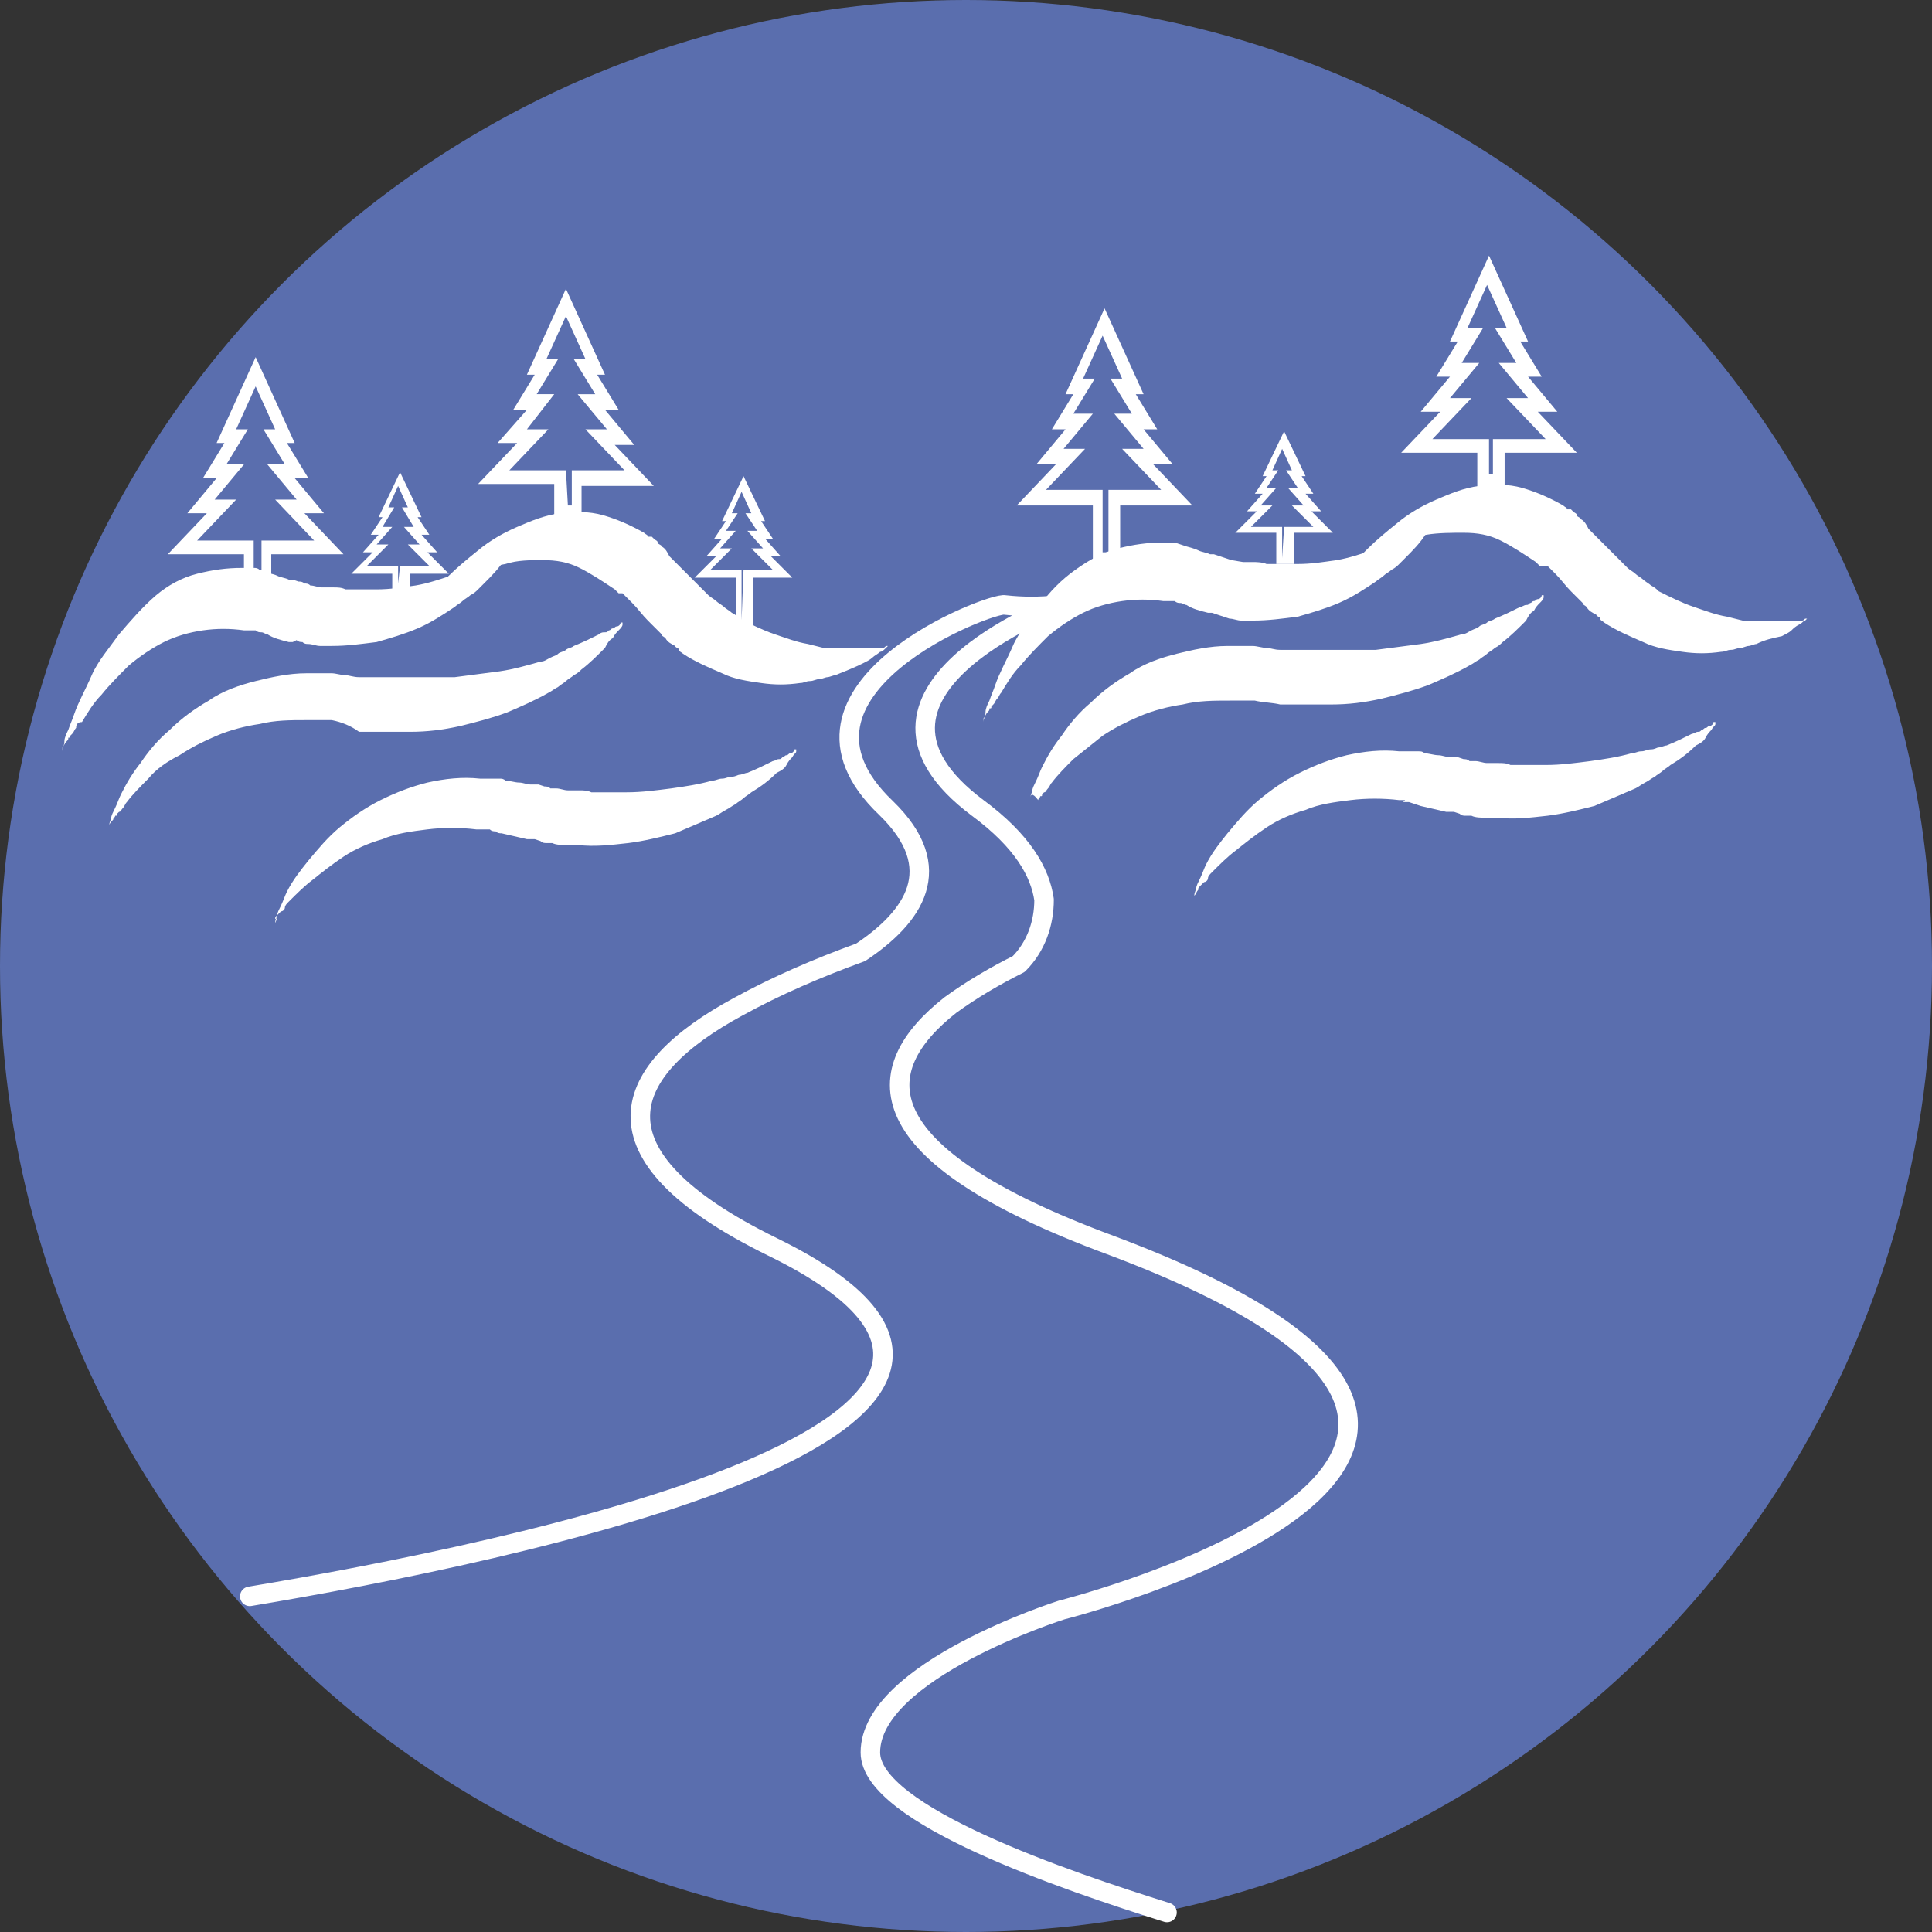 <?xml version="1.0" encoding="utf-8"?>
<!-- Generator: Adobe Illustrator 22.0.0, SVG Export Plug-In . SVG Version: 6.00 Build 0)  -->
<svg version="1.1" id="Capa_1" xmlns="http://www.w3.org/2000/svg" xmlns:xlink="http://www.w3.org/1999/xlink" x="0px" y="0px"
	 viewBox="0 0 99 99" style="enable-background:new 0 0 99 99;" xml:space="preserve">
<rect x="0" y="0" width="99" height="99" fill="#333333" stroke="none"/>
<style type="text/css">
	.st0{fill:#5A6EAE;}
	.st1{fill:none;stroke:#FFFFFF;stroke-linecap:round;stroke-linejoin:round;}
	.st2{fill:#FFFFFF;}
</style>
<title>Icono_PaisajeMontanasRio(azul)</title>
<circle id="_Trazado_" class="st0" cx="49.5" cy="49.5" r="49.5"/>
<path id="_Trazado_2" class="st1" d="M12.8,81.8C26,79.6,58.2,73,39.6,63.9c-9.8-4.8-7.7-9.1-1.8-12.3c2-1.1,4.1-2,6.3-2.8
	c2.7-1.8,4.5-4.3,1.3-7.4C39,35.3,50.9,30.8,51.5,31c0.9,0.1,1.8,0.1,2.7,0c0,0-12,4.5-4.1,10.4c2.3,1.7,3.2,3.3,3.4,4.7
	c0,1.2-0.4,2.4-1.3,3.3c-1.2,0.6-2.4,1.3-3.5,2.1c-4.2,3.3-4.5,7.6,8.2,12.3c28.8,10.8-2.5,18.7-2.5,18.7s-9.8,3.1-9.8,7.3
	c0,3.2,10.1,6.6,15.2,8.2"/>
<path id="_Trazado_3" class="st2" d="M14.1,47.3L14.1,47.3c0-0.2,0.1-0.3,0.1-0.4s0.1-0.3,0.2-0.5c0.1-0.2,0.2-0.5,0.3-0.7
	c0.3-0.6,0.7-1.1,1.1-1.6c0.5-0.6,1-1.2,1.6-1.7c0.6-0.5,1.3-1,2.1-1.4c0.8-0.4,1.6-0.7,2.4-0.9c0.9-0.2,1.8-0.3,2.7-0.2h1
	c0.1,0,0.2,0,0.3,0.1c0.2,0,0.5,0.1,0.7,0.1s0.4,0.1,0.6,0.1h0.4l0.3,0.1c0.1,0,0.2,0,0.3,0.1h0.3c0.2,0,0.4,0.1,0.6,0.1h0.6
	c0.2,0,0.4,0,0.6,0.1h1.8c0.8,0,1.5-0.1,2.3-0.2c0.7-0.1,1.4-0.2,2.1-0.4c0.2,0,0.3-0.1,0.5-0.1s0.3-0.1,0.5-0.1s0.3-0.1,0.4-0.1
	s0.3-0.1,0.4-0.1c0.5-0.2,0.9-0.4,1.3-0.6c0.1,0,0.2-0.1,0.3-0.1c0.1,0,0.1,0,0.2-0.1c0.1,0,0.1-0.1,0.2-0.1s0.1-0.1,0.2-0.1
	s0.2-0.1,0.2-0.2h0.1v0.1c0,0.1-0.1,0.1-0.2,0.3c-0.1,0.1-0.2,0.2-0.3,0.4c-0.1,0.2-0.3,0.3-0.5,0.4c-0.4,0.4-0.8,0.7-1.3,1
	c-0.1,0.1-0.3,0.2-0.4,0.3s-0.3,0.2-0.4,0.3c-0.2,0.1-0.3,0.2-0.5,0.3c-0.2,0.1-0.3,0.2-0.5,0.3l-2.1,0.9c-0.8,0.2-1.6,0.4-2.4,0.5
	c-0.9,0.1-1.7,0.2-2.6,0.1H29c-0.2,0-0.5,0-0.7-0.1H28c-0.1,0-0.2,0-0.3-0.1L27.4,43H27l-1.3-0.3c-0.1,0-0.2,0-0.3-0.1
	c-0.1,0-0.2,0-0.3-0.1h-0.7c-0.8-0.1-1.7-0.1-2.5,0c-0.8,0.1-1.6,0.2-2.3,0.5c-0.7,0.2-1.4,0.5-2,0.9c-0.6,0.4-1.1,0.8-1.6,1.2
	c-0.4,0.3-0.8,0.7-1.2,1.1c-0.1,0.1-0.2,0.2-0.2,0.3s-0.1,0.2-0.2,0.2l-0.1,0.1l-0.1,0.1c-0.1,0.1-0.1,0.1-0.1,0.2
	C14.2,47,14.2,47.1,14.1,47.3z"/>
<path id="_Trazado_4" class="st2" d="M3.2,38.5L3.2,38.5c0-0.2,0.1-0.3,0.1-0.5s0.1-0.4,0.2-0.6c0.1-0.3,0.2-0.5,0.3-0.8
	c0.2-0.6,0.6-1.3,0.9-2s0.9-1.4,1.4-2.1c0.6-0.7,1.2-1.4,1.9-2c0.6-0.5,1.3-0.9,2.1-1.1c0.8-0.2,1.5-0.3,2.3-0.3H13
	c0.1,0,0.2,0,0.3,0.1c0.1,0,0.2,0,0.3,0.1c0.2,0.1,0.4,0.1,0.6,0.2s0.4,0.1,0.6,0.2H15l0.3,0.1c0.1,0,0.2,0,0.3,0.1
	c0.1,0,0.2,0,0.3,0.1c0.2,0,0.4,0.1,0.6,0.1h0.6c0.2,0,0.4,0,0.6,0.1h1.6c0.7,0,1.3-0.1,2-0.2c0.6-0.1,1.2-0.3,1.8-0.5
	c0.2,0,0.3-0.1,0.4-0.2c0.1-0.1,0.3-0.1,0.4-0.2s0.3-0.1,0.4-0.2s0.2-0.1,0.4-0.2c0.4-0.2,0.8-0.4,1.2-0.7c0.1-0.1,0.2-0.1,0.2-0.2
	l0.2-0.2c0.1,0,0.1-0.1,0.2-0.1c0.1,0,0.1,0,0.1-0.1l0,0c0.1-0.1,0.2-0.1,0.2-0.2v-0.1l0,0v0.1c0,0.1-0.1,0.2-0.2,0.3
	c-0.1,0.2-0.2,0.3-0.3,0.5c-0.1,0.2-0.2,0.4-0.4,0.6c-0.3,0.5-0.7,0.9-1.1,1.3l-0.3,0.3c-0.1,0.1-0.2,0.2-0.4,0.3
	c-0.1,0.1-0.3,0.2-0.4,0.3s-0.3,0.2-0.4,0.3c-0.6,0.4-1.2,0.8-1.9,1.1c-0.7,0.3-1.4,0.5-2.1,0.7c-0.8,0.1-1.5,0.2-2.3,0.2h-0.6
	c-0.2,0-0.4-0.1-0.6-0.1c-0.1,0-0.2,0-0.3-0.1c-0.1,0-0.2,0-0.3-0.1L15,32.9h-0.2c-0.4-0.1-0.8-0.2-1.1-0.4c-0.1,0-0.2-0.1-0.3-0.1
	c-0.1,0-0.2,0-0.3-0.1h-0.6c-0.7-0.1-1.4-0.1-2.1,0c-0.7,0.1-1.4,0.3-2,0.6c-0.6,0.3-1.2,0.7-1.8,1.2c-0.5,0.5-1,1-1.4,1.5
	c-0.4,0.4-0.7,0.9-1,1.4c-0.2,0-0.3,0.1-0.3,0.3c-0.1,0.1-0.1,0.2-0.2,0.3l-0.1,0.1c0,0.1,0,0.1-0.1,0.1c0,0.1,0,0.1-0.1,0.2
	c-0.1,0.1-0.1,0.2-0.2,0.3L3.2,38.5z"/>
<path id="_Trazado_5" class="st2" d="M21.6,31l0.1-0.1c0.1-0.1,0.1-0.2,0.3-0.3c0.2-0.1,0.3-0.3,0.4-0.5l0.6-0.6
	c0.4-0.4,1-0.9,1.5-1.3c0.6-0.5,1.3-0.9,2-1.2c0.7-0.3,1.4-0.6,2.2-0.7c0.7-0.1,1.5-0.1,2.2,0.1c0.7,0.2,1.4,0.5,2.1,0.9
	c0.1,0.1,0.2,0.1,0.2,0.2h0.2l0.1,0.1c0.1,0.1,0.2,0.1,0.2,0.2s0.2,0.1,0.2,0.2c0.2,0.1,0.3,0.3,0.4,0.5l0.4,0.4l0.1,0.1l0.1,0.1
	l0.2,0.2l0.2,0.2l0.2,0.2l0.4,0.4l0.2,0.2l0.2,0.2c0.1,0.1,0.3,0.2,0.4,0.3s0.3,0.2,0.4,0.3s0.3,0.2,0.4,0.3
	c0.2,0.1,0.3,0.2,0.4,0.3c0.6,0.3,1.2,0.6,1.8,0.8c0.6,0.2,1.1,0.4,1.7,0.5l0.8,0.2h3c0.1,0,0.1,0,0.2-0.1h0.1l-0.1,0.1
	c-0.1,0.1-0.2,0.2-0.3,0.2c-0.1,0.1-0.3,0.2-0.4,0.3s-0.3,0.2-0.5,0.3c-0.4,0.2-0.9,0.4-1.4,0.6c-0.1,0-0.3,0.1-0.4,0.1
	s-0.3,0.1-0.4,0.1c-0.2,0-0.3,0.1-0.5,0.1c-0.2,0-0.3,0.1-0.5,0.1c-0.7,0.1-1.3,0.1-2,0c-0.7-0.1-1.4-0.2-2-0.5
	c-0.7-0.3-1.4-0.6-2-1c-0.1-0.1-0.2-0.1-0.2-0.2s-0.2-0.1-0.2-0.2c-0.2-0.1-0.4-0.2-0.5-0.4c-0.1-0.1-0.2-0.1-0.2-0.2l-0.2-0.2
	L33.4,32l-0.1-0.1l-0.1-0.1c-0.3-0.3-0.5-0.6-0.8-0.9l-0.2-0.2L32,30.5l-0.1-0.1h-0.2l-0.2-0.2c-0.6-0.4-1.2-0.8-1.8-1.1
	c-0.6-0.3-1.2-0.4-1.9-0.4c-0.6,0-1.3,0-1.9,0.2c-0.6,0.1-1.2,0.3-1.7,0.6c-0.5,0.2-1,0.5-1.4,0.8c-0.1,0.1-0.2,0.1-0.3,0.2
	s-0.2,0.1-0.3,0.2l-0.1,0.1L22,30.9c-0.1,0-0.1,0.1-0.2,0.1C21.8,30.8,21.7,30.9,21.6,31z"/>
<path id="_Trazado_6" class="st2" d="M5.6,42.3L5.6,42.3c0-0.2,0.1-0.3,0.1-0.4s0.1-0.3,0.2-0.5c0.1-0.2,0.2-0.5,0.3-0.7
	c0.3-0.6,0.6-1.1,1-1.6c0.4-0.6,0.9-1.2,1.5-1.7c0.6-0.6,1.3-1.1,2-1.5c0.7-0.5,1.6-0.8,2.4-1c0.8-0.2,1.7-0.4,2.6-0.4H17
	c0.2,0,0.5,0.1,0.7,0.1s0.4,0.1,0.7,0.1h4.9l2.3-0.3c0.7-0.1,1.4-0.3,2.1-0.5c0.2,0,0.3-0.1,0.5-0.2s0.3-0.1,0.4-0.2
	s0.3-0.1,0.4-0.2s0.3-0.1,0.4-0.2c0.5-0.2,0.9-0.4,1.3-0.6c0.1-0.1,0.2-0.1,0.3-0.1c0.1,0,0.1,0,0.2-0.1c0.1,0,0.1-0.1,0.2-0.1
	s0.1-0.1,0.2-0.1s0.2-0.1,0.2-0.2h0.1V32c0,0.1-0.1,0.2-0.2,0.3c-0.1,0.1-0.2,0.2-0.3,0.4c-0.2,0.1-0.3,0.3-0.4,0.5
	c-0.4,0.4-0.8,0.8-1.2,1.1c-0.1,0.1-0.2,0.2-0.4,0.3c-0.1,0.1-0.3,0.2-0.4,0.3s-0.3,0.2-0.4,0.3c-0.2,0.1-0.3,0.2-0.5,0.3
	c-0.7,0.4-1.4,0.7-2.1,1c-0.8,0.3-1.6,0.5-2.4,0.7c-0.9,0.2-1.7,0.3-2.6,0.3h-2.6C18,37.2,17.5,37,17,36.9h-1.3
	c-0.8,0-1.6,0-2.4,0.2c-0.7,0.1-1.5,0.3-2.2,0.6c-0.7,0.3-1.3,0.6-1.9,1C8.6,39,8,39.4,7.6,39.9c-0.4,0.4-0.8,0.8-1.1,1.2
	c-0.1,0.1-0.1,0.2-0.2,0.3s-0.1,0.2-0.2,0.2L6,41.7c0,0.1,0,0.1-0.1,0.1c0,0.1-0.1,0.1-0.1,0.2C5.7,42.1,5.6,42.2,5.6,42.3z"/>
<g id="_Grupo_">
	<path id="_Trazado_compuesto_" class="st2" d="M13.9,30.2h-1.4v-1.8H8.6l2-2.1h-1l1.5-1.8h-0.7l1.1-1.8h-0.4l2-4.4l2,4.4h-0.4
		l1.1,1.8h-0.7l1.5,1.8h-1l2,2.1h-3.7V30.2z M13.2,29.5h0.2v-1.8h2.7l-2-2.1h1.1l-1.5-1.8h0.9L13.5,22h0.6l-1-2.2l-1,2.2h0.6
		l-1.1,1.8h0.9L11,25.6h1.1l-2,2.1H13v1.8H13.2z"/>
</g>
<g id="_Grupo_2">
	<path id="_Trazado_compuesto_2" class="st2" d="M20.8,30.3h-0.7v-0.9H18l1.1-1.1h-0.5l0.8-0.9H19l0.6-0.9h-0.2l1.1-2.3l1.1,2.3
		h-0.2l0.6,0.9h-0.4l0.8,0.9h-0.5l1.1,1.1h-2v0.9H20.8z M20.4,29.9L20.4,29.9l0.1-0.9H22l-1.1-1.1h0.6L20.7,27h0.5l-0.6-1h0.3
		l-0.5-1.1L19.9,26h0.3l-0.6,1h0.5l-0.8,0.9h0.6L18.8,29h1.6V29.9z"/>
</g>
<g id="_Grupo_3">
	<path id="_Trazado_compuesto_3" class="st2" d="M29.8,26.6h-1.4v-1.8h-3.9l2-2.1h-1L27,21h-0.7l1.1-1.8H27l2-4.4l2,4.4h-0.4
		l1.1,1.8H31l1.5,1.8h-1l2,2.1h-3.7V26.6z M29.1,25.9h0.2v-1.8H32L30,22h1.1l-1.5-1.8h0.9l-1.1-1.8H30l-1-2.2l-1,2.2h0.6l-1.1,1.8
		h0.9L27,22h1.1l-2,2.1H29L29.1,25.9L29.1,25.9z"/>
</g>
<g id="_Grupo_4">
	<path id="_Trazado_compuesto_4" class="st2" d="M38.4,32.2h-0.7v-2.6h-2.1l1.1-1.1h-0.5l0.8-0.9h-0.4l0.6-0.9H37l1.1-2.3l1.1,2.3
		H39l0.6,0.9h-0.4l0.8,0.9h-0.5l1.1,1.1h-2v2.6H38.4z M38,31.8L38,31.8l0.1-2.6h1.5l-1.1-1.1h0.6l-0.8-0.9h0.5l-0.6-0.9h0.3L38,25.2
		l-0.5,1.1h0.3l-0.6,0.9h0.5l-0.8,0.9h0.6l-1.1,1.1H38V31.8z"/>
</g>
<path id="_Trazado_7" class="st2" d="M61.2,45.9L61.2,45.9c0-0.2,0.1-0.3,0.1-0.4s0.1-0.3,0.2-0.5c0.1-0.2,0.2-0.5,0.3-0.7
	c0.3-0.6,0.7-1.1,1.1-1.6c0.5-0.6,1-1.2,1.6-1.7c0.6-0.5,1.3-1,2.1-1.4c0.8-0.4,1.6-0.7,2.4-0.9c0.9-0.2,1.8-0.3,2.7-0.2h1
	c0.1,0,0.2,0,0.3,0.1c0.2,0,0.5,0.1,0.7,0.1s0.4,0.1,0.6,0.1h0.4l0.3,0.1c0.1,0,0.2,0,0.3,0.1h0.3c0.2,0,0.4,0.1,0.6,0.1h0.6
	c0.2,0,0.4,0,0.6,0.1h1.8c0.8,0,1.5-0.1,2.3-0.2c0.7-0.1,1.4-0.2,2.1-0.4c0.2,0,0.3-0.1,0.5-0.1s0.3-0.1,0.5-0.1s0.3-0.1,0.4-0.1
	s0.3-0.1,0.4-0.1c0.5-0.2,0.9-0.4,1.3-0.6c0.1,0,0.2-0.1,0.3-0.1c0.1,0,0.1,0,0.2-0.1c0.1,0,0.1-0.1,0.2-0.1s0.1-0.1,0.2-0.1
	s0.2-0.1,0.2-0.2h0.1v0.1c0,0.1-0.1,0.1-0.2,0.3c-0.1,0.1-0.2,0.2-0.3,0.4c-0.1,0.2-0.3,0.3-0.5,0.4c-0.4,0.4-0.8,0.7-1.3,1
	c-0.1,0.1-0.3,0.2-0.4,0.3s-0.3,0.2-0.4,0.3c-0.2,0.1-0.3,0.2-0.5,0.3c-0.2,0.1-0.3,0.2-0.5,0.3l-2.1,0.9c-0.8,0.2-1.6,0.4-2.4,0.5
	c-0.9,0.1-1.7,0.2-2.6,0.1h-0.6c-0.2,0-0.5,0-0.7-0.1h-0.3c-0.1,0-0.2,0-0.3-0.1l-0.3-0.1h-0.4l-1.3-0.3l-0.6-0.2h-0.3L72,41h-0.3
	c-0.8-0.1-1.7-0.1-2.5,0c-0.8,0.1-1.6,0.2-2.3,0.5c-0.7,0.2-1.4,0.5-2,0.9c-0.6,0.4-1.1,0.8-1.6,1.2c-0.4,0.3-0.8,0.7-1.2,1.1
	c-0.1,0.1-0.2,0.2-0.2,0.3s-0.1,0.2-0.2,0.2l-0.1,0.1l-0.1,0.1c-0.1,0.1-0.1,0.1-0.1,0.2C61.3,45.7,61.3,45.8,61.2,45.9z"/>
<path id="_Trazado_8" class="st2" d="M50.4,37L50.4,37c0-0.2,0.1-0.3,0.1-0.5s0.1-0.4,0.2-0.6c0.1-0.3,0.2-0.5,0.3-0.8
	c0.2-0.6,0.6-1.3,0.9-2s0.9-1.4,1.4-2.1c0.5-0.7,1.1-1.3,1.8-1.8c0.7-0.5,1.4-0.9,2.2-1.1c0.8-0.2,1.5-0.3,2.3-0.3h0.6l0.6,0.2
	c0,0,0.4,0.1,0.6,0.2s0.4,0.1,0.6,0.2h0.2l0.3,0.1l0.6,0.2l0.6,0.1h0.6c0,0,0.4,0,0.6,0.1h1.6c0.7,0,1.3-0.1,2-0.2
	c0.6-0.1,1.2-0.3,1.8-0.5c0.2,0,0.3-0.1,0.4-0.2c0.1-0.1,0.3-0.1,0.4-0.2s0.3-0.1,0.4-0.2s0.2-0.1,0.4-0.2c0.4-0.2,0.8-0.4,1.2-0.7
	c0.1-0.1,0.2-0.1,0.2-0.2l0.2-0.2c0.1,0,0.1-0.1,0.2-0.1c0.1,0,0.1,0,0.1-0.1C73.9,26,74,26,74,25.9v-0.1l0,0v0.1
	c0,0.1-0.1,0.2-0.2,0.3c-0.1,0.2-0.2,0.3-0.3,0.5c-0.1,0.2-0.2,0.4-0.4,0.6c-0.3,0.5-0.7,0.9-1.1,1.3l-0.3,0.3
	c-0.1,0.1-0.2,0.2-0.4,0.3c-0.1,0.1-0.3,0.2-0.4,0.3s-0.3,0.2-0.4,0.3c-0.6,0.4-1.2,0.8-1.9,1.1c-0.7,0.3-1.4,0.5-2.1,0.7
	c-0.8,0.1-1.5,0.2-2.3,0.2h-0.6c-0.2,0-0.4-0.1-0.6-0.1l-0.6-0.2l-0.3-0.1h-0.2c-0.4-0.1-0.8-0.2-1.1-0.4c-0.1,0-0.2-0.1-0.3-0.1
	c-0.1,0-0.2,0-0.3-0.1h-0.6c-0.7-0.1-1.4-0.1-2.1,0c-0.7,0.1-1.4,0.3-2,0.6c-0.6,0.3-1.2,0.7-1.8,1.2c-0.5,0.5-1,1-1.4,1.5
	c-0.4,0.4-0.7,0.9-1,1.4c-0.1,0.1-0.1,0.2-0.2,0.3S51,36,50.9,36.1l-0.1,0.1c0,0.1,0,0.1-0.1,0.1c0,0.1,0,0.1-0.1,0.2
	c-0.1,0.1-0.1,0.2-0.2,0.3V37z"/>
<path id="_Trazado_9" class="st2" d="M68.7,29.6l0.1-0.1c0.1-0.1,0.1-0.2,0.3-0.3c0.2-0.1,0.3-0.3,0.4-0.5l0.6-0.6
	c0.4-0.4,1-0.9,1.5-1.3c0.6-0.5,1.3-0.9,2-1.2c0.7-0.3,1.4-0.6,2.2-0.7c0.7-0.1,1.5-0.1,2.2,0.1c0.7,0.2,1.4,0.5,2.1,0.9
	c0.1,0.1,0.2,0.1,0.2,0.2h0.2l0.1,0.1c0.1,0.1,0.2,0.1,0.2,0.2s0.2,0.1,0.2,0.2c0.2,0.1,0.3,0.3,0.4,0.5l0.4,0.4l0.1,0.1l0.1,0.1
	l0.2,0.2l0.2,0.2l0.2,0.2l0.4,0.4l0.2,0.2l0.2,0.2c0.1,0.1,0.3,0.2,0.4,0.3s0.3,0.2,0.4,0.3s0.3,0.2,0.4,0.3
	c0.2,0.1,0.3,0.2,0.4,0.3c0.6,0.3,1.2,0.6,1.8,0.8c0.6,0.2,1.1,0.4,1.7,0.5l0.8,0.2h3c0.1,0,0.1,0,0.2-0.1h0.1l-0.1,0.1
	c-0.1,0-0.1,0.1-0.3,0.2s-0.3,0.2-0.4,0.3s-0.3,0.2-0.5,0.3c-0.5,0.1-0.9,0.2-1.3,0.4c-0.1,0-0.3,0.1-0.4,0.1s-0.3,0.1-0.4,0.1
	c-0.2,0-0.3,0.1-0.5,0.1c-0.2,0-0.3,0.1-0.5,0.1c-0.7,0.1-1.3,0.1-2,0c-0.7-0.1-1.4-0.2-2-0.5c-0.7-0.3-1.4-0.6-2-1
	c-0.1-0.1-0.2-0.1-0.2-0.2s-0.2-0.1-0.2-0.2c-0.2-0.1-0.4-0.2-0.5-0.4c-0.1-0.1-0.2-0.1-0.2-0.2l-0.2-0.2l-0.2-0.2l-0.1-0.1
	l-0.1-0.1c-0.3-0.3-0.5-0.6-0.8-0.9l-0.2-0.2L79.3,29h-0.4l-0.2-0.2c-0.6-0.4-1.2-0.8-1.8-1.1c-0.6-0.3-1.2-0.4-1.9-0.4
	c-0.6,0-1.3,0-1.9,0.1c-0.6,0.1-1.2,0.3-1.7,0.6c-0.5,0.2-1,0.5-1.4,0.8c-0.1,0.1-0.2,0.1-0.3,0.2s-0.2,0.1-0.3,0.2l-0.1,0.1
	l-0.1,0.1c-0.1,0-0.1,0.1-0.2,0.1S68.9,29.4,68.7,29.6L68.7,29.6z"/>
<path id="_Trazado_10" class="st2" d="M52.8,40.9L52.8,40.9c0-0.2,0.1-0.3,0.1-0.4s0.1-0.3,0.2-0.5c0.1-0.2,0.2-0.5,0.3-0.7
	c0.3-0.6,0.6-1.1,1-1.6c0.4-0.6,0.9-1.2,1.5-1.7c0.6-0.6,1.3-1.1,2-1.5c0.7-0.5,1.6-0.8,2.4-1c0.8-0.2,1.7-0.4,2.6-0.4h1.3
	c0.2,0,0.5,0.1,0.7,0.1s0.4,0.1,0.7,0.1h4.9l2.3-0.3c0.7-0.1,1.4-0.3,2.1-0.5c0.2,0,0.3-0.1,0.5-0.2s0.3-0.1,0.4-0.2
	s0.3-0.1,0.4-0.2s0.3-0.1,0.4-0.2c0.5-0.2,0.9-0.4,1.3-0.6c0.1,0,0.2-0.1,0.3-0.1c0.1,0,0.1,0,0.2-0.1c0.1,0,0.1-0.1,0.2-0.1
	s0.1-0.1,0.2-0.1s0.2-0.1,0.2-0.2h0.1v0.1c0,0.1-0.1,0.2-0.2,0.3c-0.1,0.1-0.2,0.2-0.3,0.4c-0.2,0.1-0.3,0.3-0.4,0.5
	c-0.4,0.4-0.8,0.8-1.2,1.1c-0.1,0.1-0.2,0.2-0.4,0.3c-0.1,0.1-0.3,0.2-0.4,0.3s-0.3,0.2-0.4,0.3c-0.2,0.1-0.3,0.2-0.5,0.3
	c-0.7,0.4-1.4,0.7-2.1,1c-0.8,0.3-1.6,0.5-2.4,0.7c-0.9,0.2-1.7,0.3-2.6,0.3h-2.6c-0.4-0.1-0.9-0.1-1.3-0.2H63c-0.8,0-1.6,0-2.4,0.2
	c-0.7,0.1-1.5,0.3-2.2,0.6c-0.7,0.3-1.3,0.6-1.9,1c-0.5,0.4-1,0.8-1.5,1.2c-0.4,0.4-0.8,0.8-1.1,1.2c-0.1,0.1-0.1,0.2-0.2,0.3
	s-0.1,0.2-0.2,0.2l-0.1,0.1c0,0.1,0,0.1-0.1,0.1c0,0.1-0.1,0.1-0.1,0.2C52.9,40.6,52.8,40.7,52.8,40.9z"/>
<g id="_Grupo_5">
	<path id="_Trazado_compuesto_5" class="st2" d="M57.4,29H56v-3.1h-3.9l2-2.1h-1l1.5-1.8h-0.7l1.1-1.8h-0.4l2-4.4l2,4.4h-0.4
		l1.1,1.8h-0.7l1.5,1.8h-1l2,2.1h-3.7V29z M56.6,28.3h0.2v-3.2h2.7l-2-2.1h1.1l-1.5-1.8H58l-1.1-1.8h0.6l-1-2.2l-1,2.2h0.6L55,21.2
		h1L54.5,23h1.1l-2,2.1h2.9v3.2L56.6,28.3z"/>
</g>
<g id="_Grupo_6">
	<path id="_Trazado_compuesto_6" class="st2" d="M66.1,28.9h-0.7v-1.6h-2.1l1.1-1.1h-0.5l0.8-0.9h-0.4l0.6-0.9h-0.2l1.1-2.3l1.1,2.3
		h-0.2l0.6,0.9h-0.4l0.8,0.9h-0.5l1.1,1.1h-2v1.6H66.1z M65.7,28.6L65.7,28.6l0.1-1.6h1.5l-1.1-1.1h0.6L66,25h0.5l-0.6-0.9h0.3
		L65.7,23l-0.5,1.1h0.3L64.9,25h0.5l-0.8,0.9h0.6L64.1,27h1.6V28.6z"/>
</g>
<g id="_Grupo_7">
	<path id="_Trazado_compuesto_7" class="st2" d="M77.1,25h-1.4v-1.8h-3.9l2-2.1h-1l1.5-1.8h-0.7l1.1-1.8h-0.4l2-4.4l2,4.4h-0.4
		l1.1,1.8h-0.7l1.5,1.8h-1l2,2.1h-3.7V25z M76.3,24.3h0.2v-1.8h2.7l-2-2.1h1.1l-1.5-1.8h0.9l-1.1-1.8h0.6l-1-2.2l-1,2.2H76l-1.1,1.8
		h0.9l-1.5,1.8h1.1l-2,2.1h2.9L76.3,24.3z"/>
</g>
</svg>
